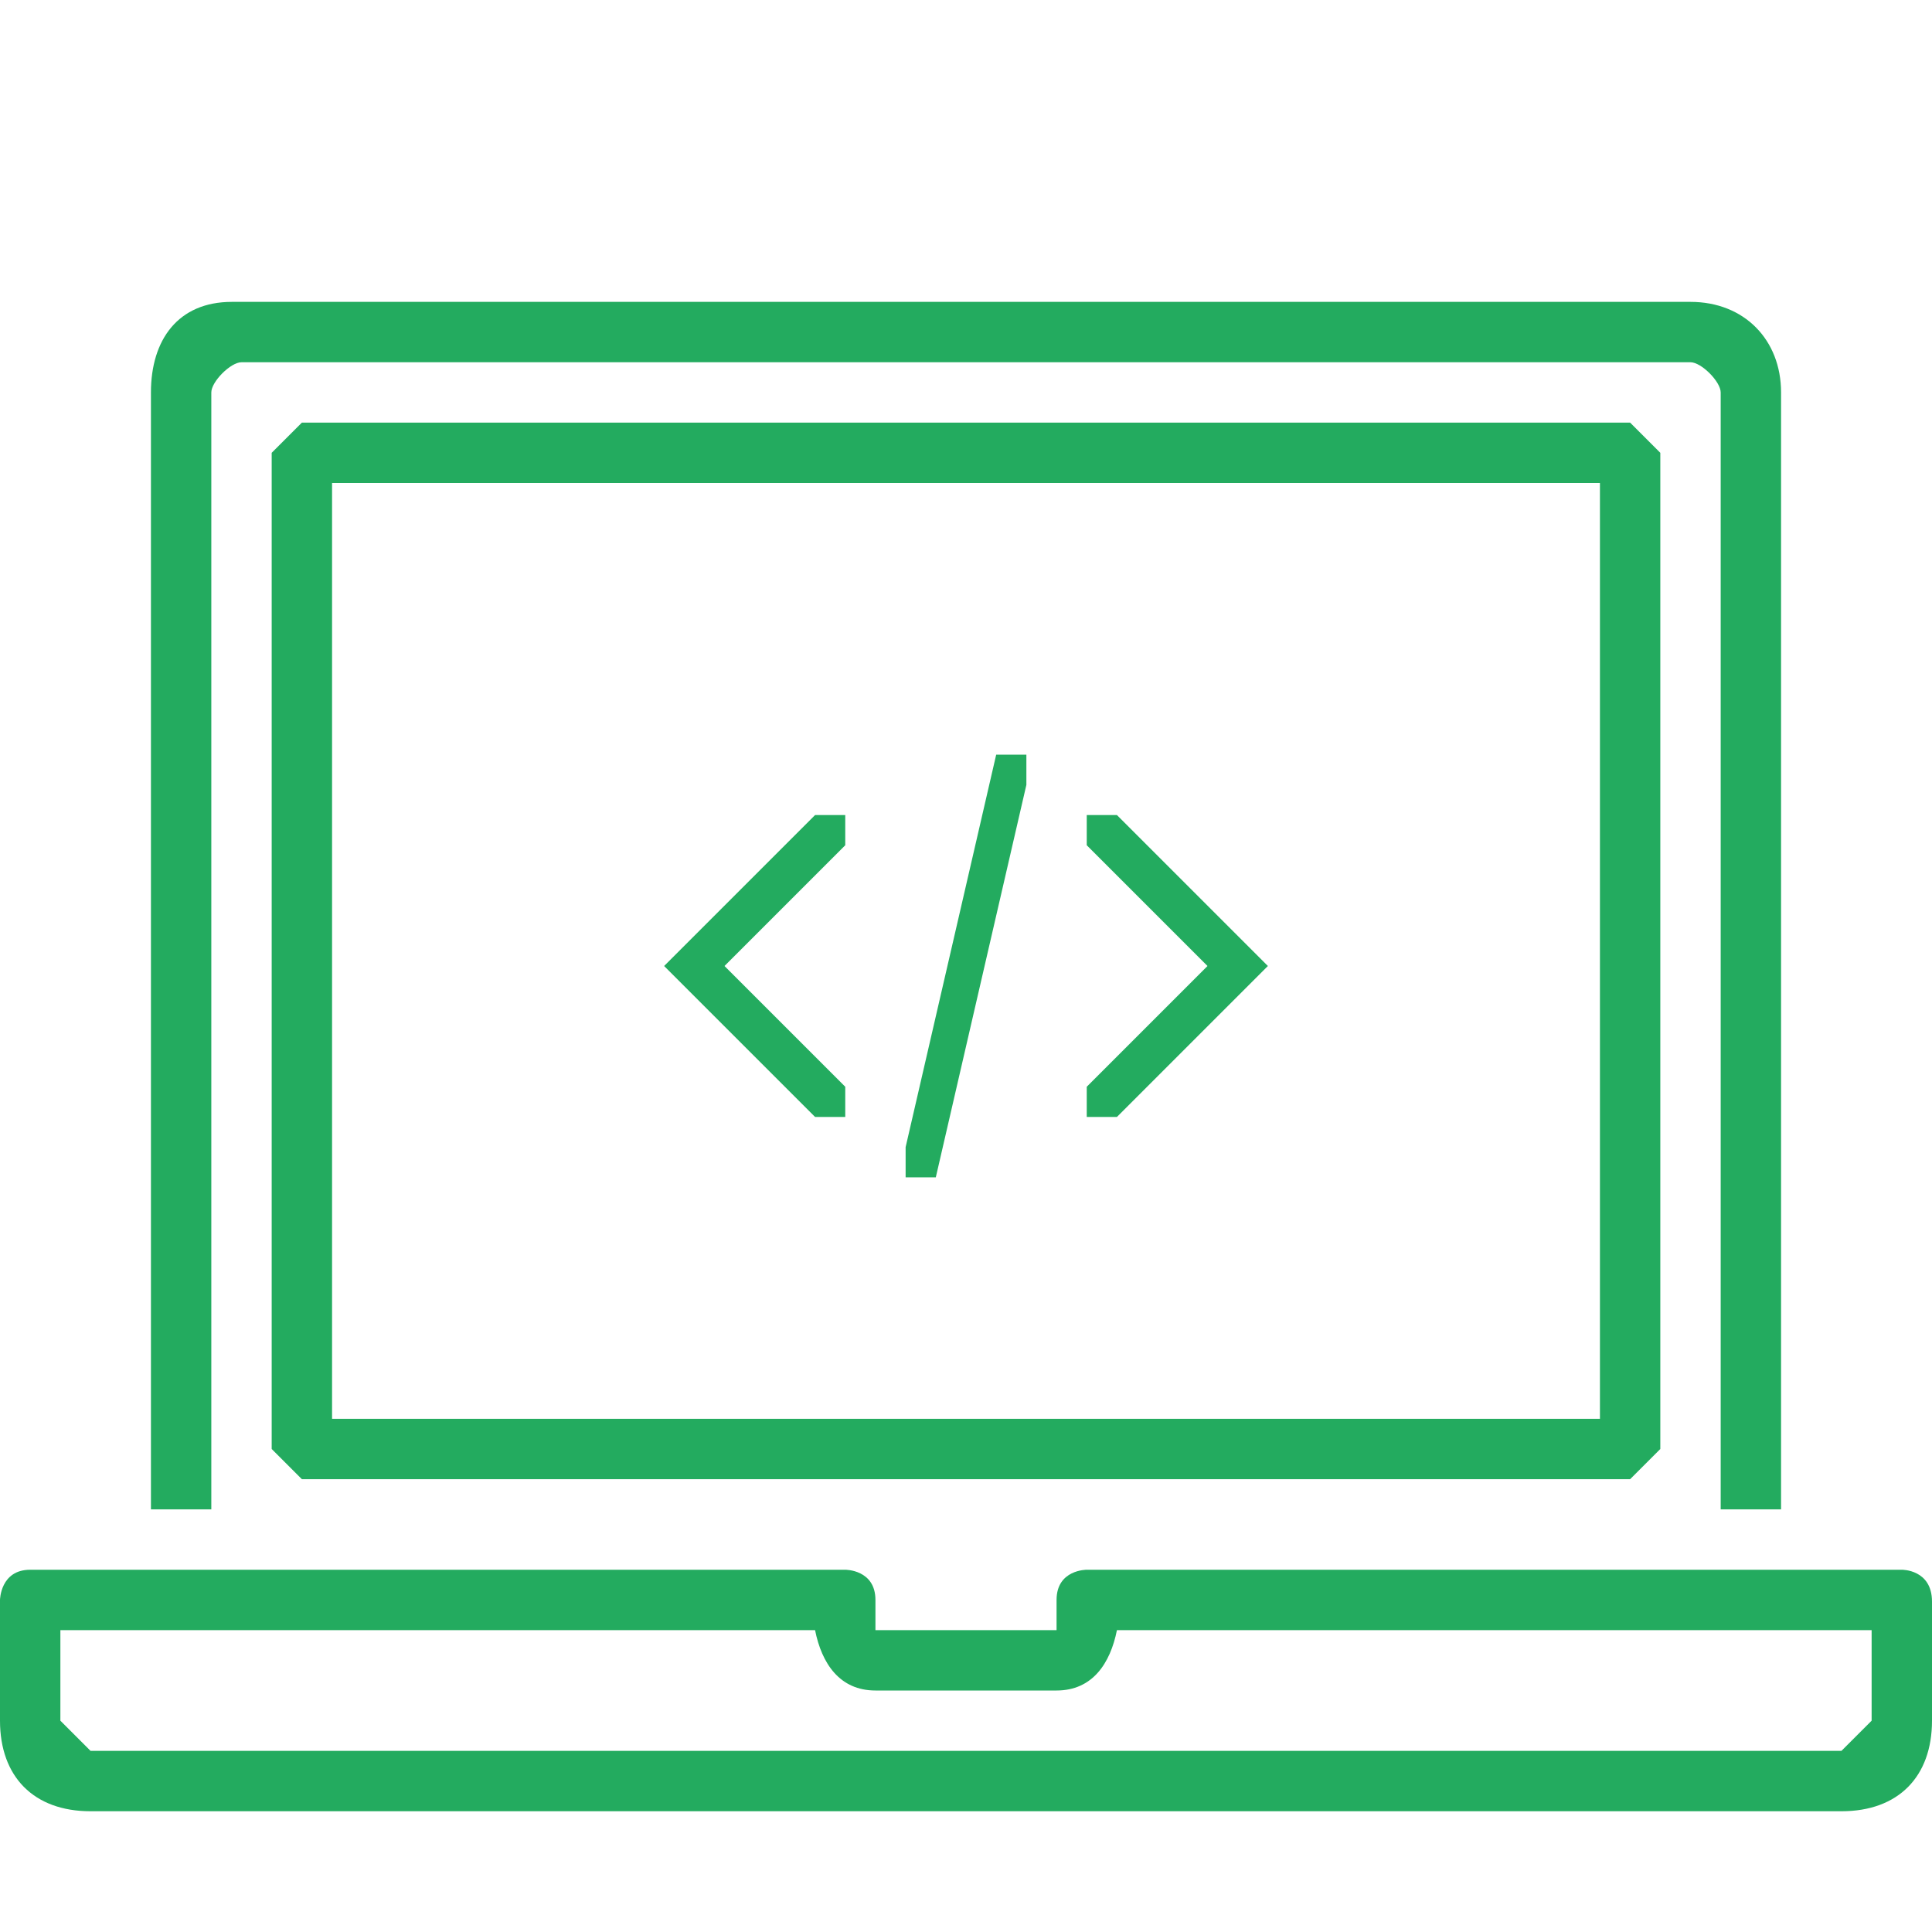 <svg height="64" preserveAspectRatio="xMidYMid" width="64" xmlns="http://www.w3.org/2000/svg"><path d="M0 0h64v64H0z" fill="#fff"/><path d="M61 60H3c-1.885 0-3-1.146-3-3v-4s.01-1 1-1h27s1-.01 1 1v1h6v-1c0-1.01 1-1 1-1h27s1-.017 1 1.056V57c0 1.854-1.114 3-3 3zm1-6H37c-.22 1.104-.813 2-2 2h-6c-1.186 0-1.78-.896-2-2H2v3l1 1h58l1-1zm-8-40l1 1v33l-1 1H10l-1-1V15l1-1zM11 47h42V16H11zm25-10v-1l4-4-4-4v-1h1l5 5-5 5zm-6 2v-1l3-13h1v1l-3 13zm-8-7l5-5h1v1l-4 4 4 4v1h-1zm35-19c0-.356-.64-1-1-1H8c-.362 0-1 .644-1 1v37H5V13c0-1.748.903-3 2.68-3H56c1.776 0 3 1.252 3 3v37h-2z" fill="#23ab5f" fill-rule="evenodd"/></svg>